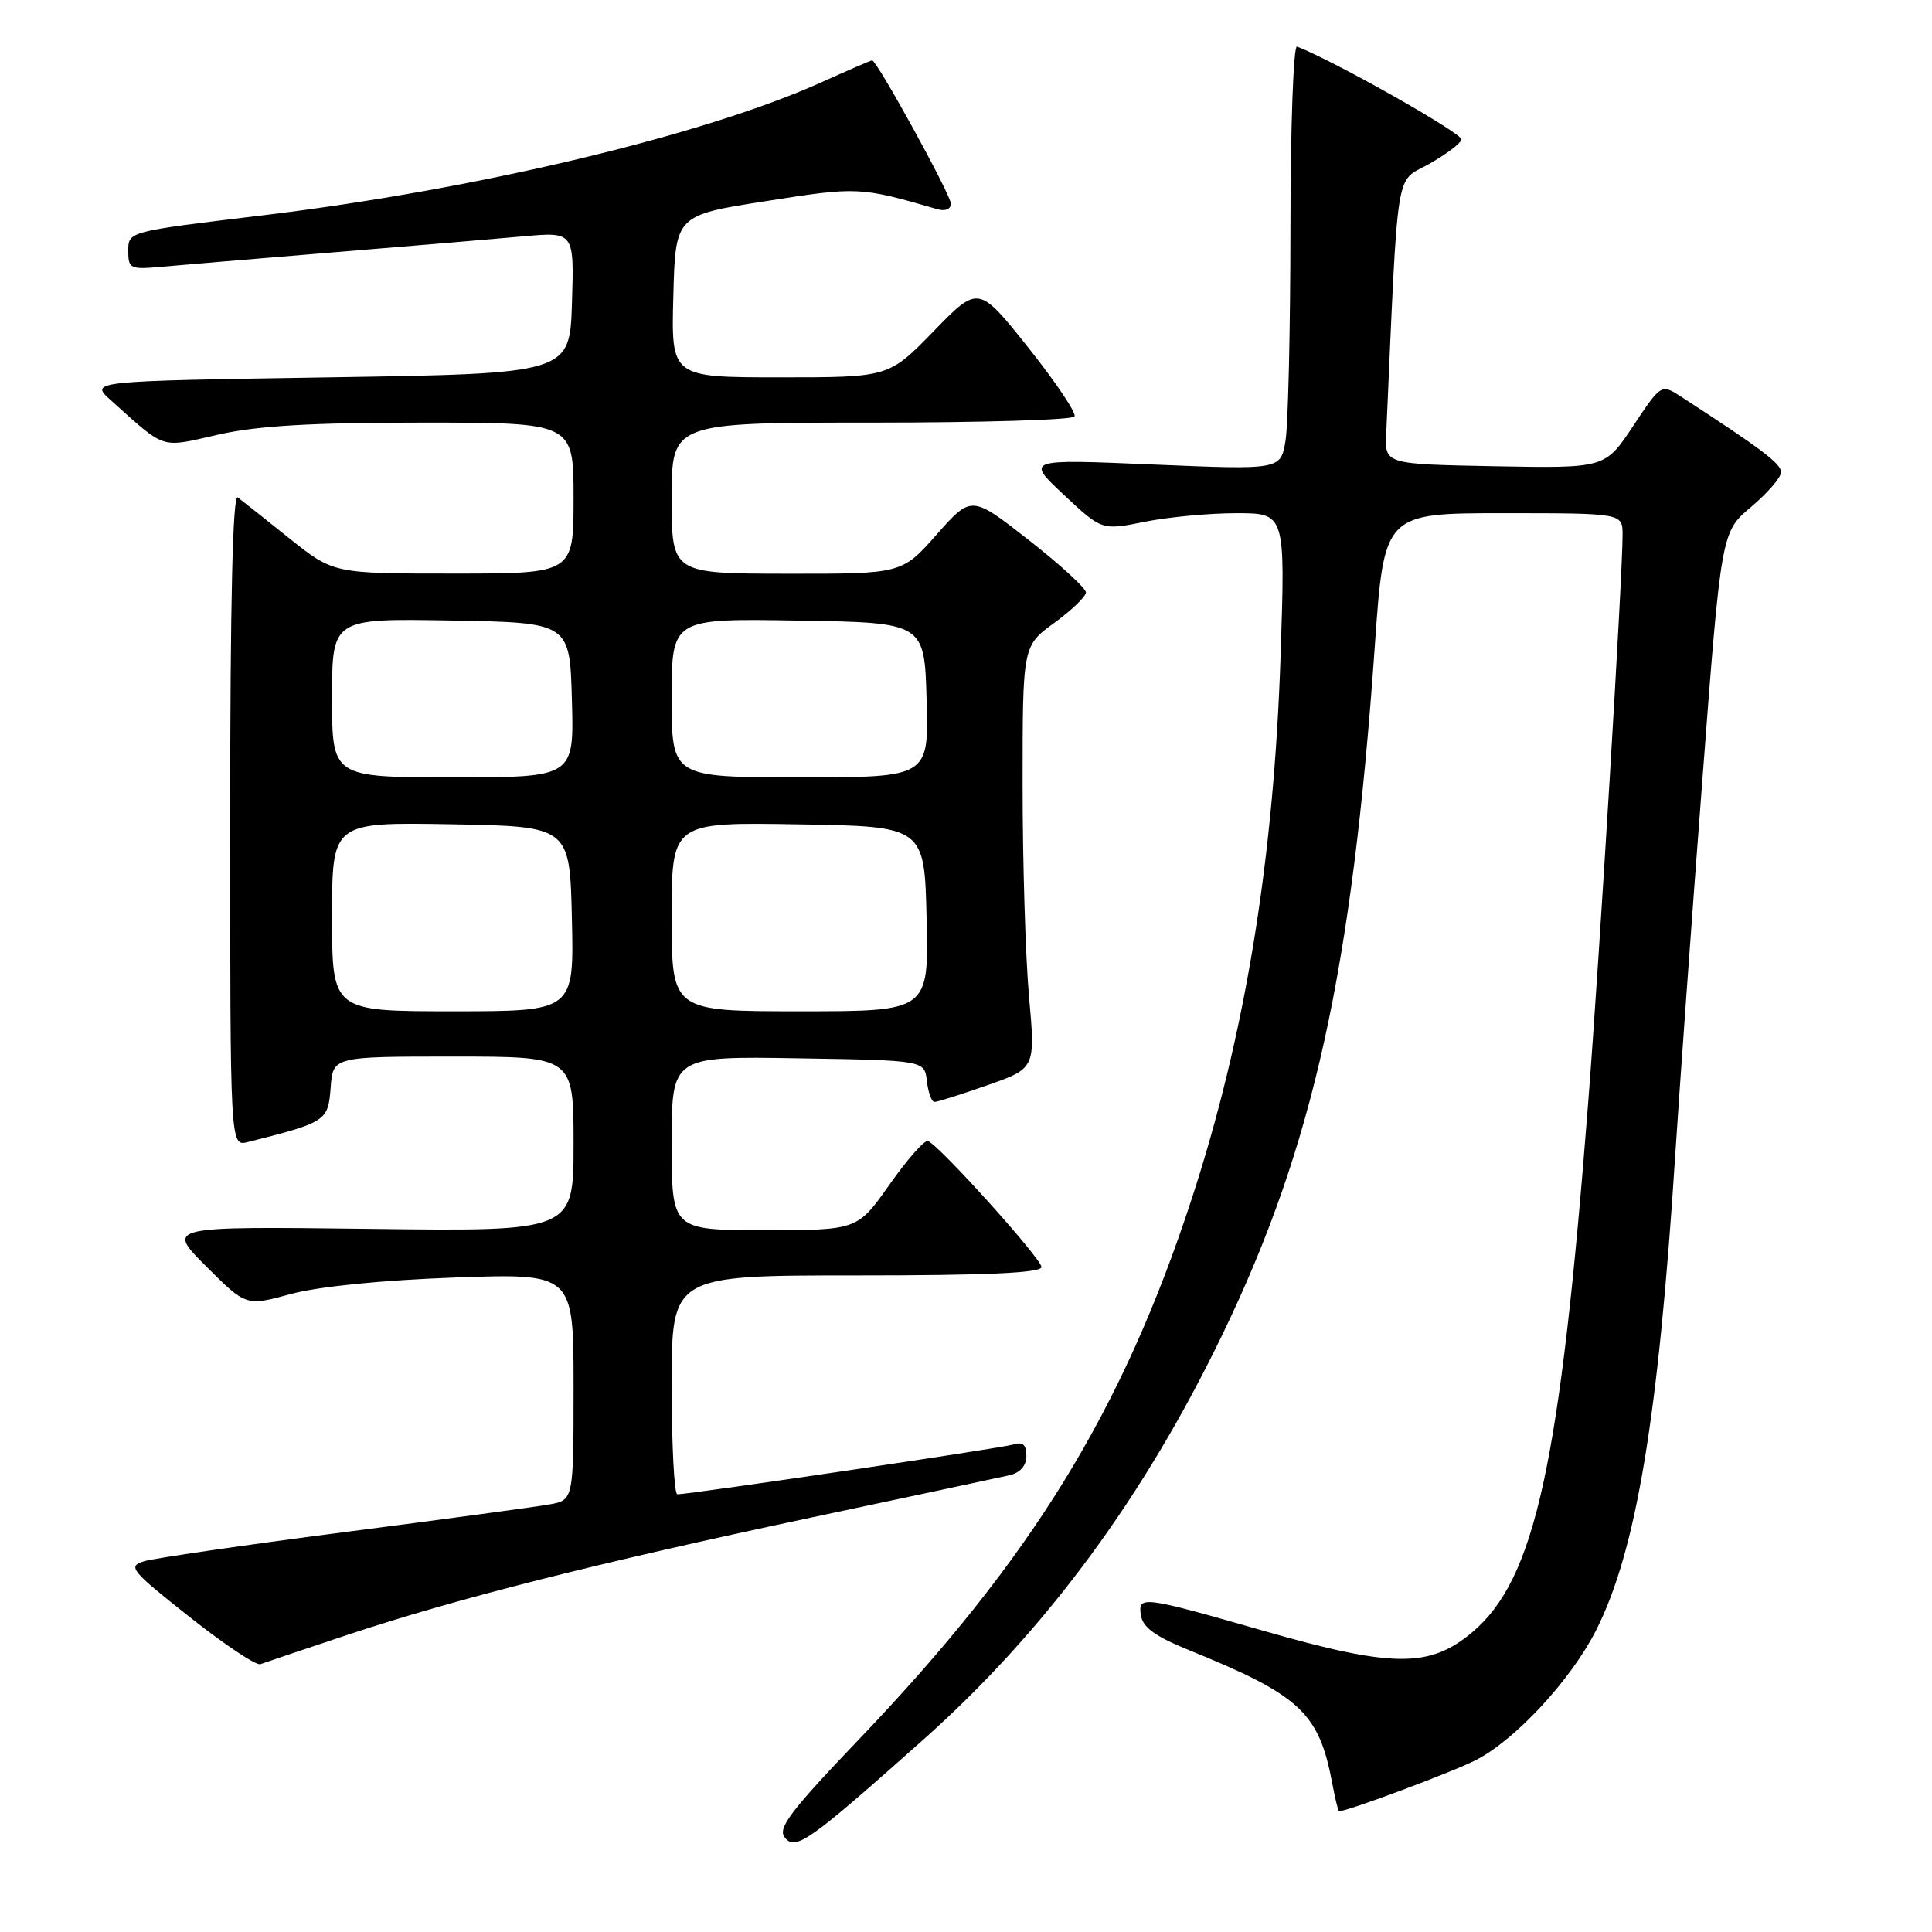 <?xml version="1.0" encoding="UTF-8" standalone="no"?>
<!DOCTYPE svg PUBLIC "-//W3C//DTD SVG 1.1//EN" "http://www.w3.org/Graphics/SVG/1.1/DTD/svg11.dtd" >
<svg xmlns="http://www.w3.org/2000/svg" xmlns:xlink="http://www.w3.org/1999/xlink" version="1.1" viewBox="0 0 256 256">
 <g >
 <path fill="currentColor"
d=" M 122.27 230.58 C 138.49 216.14 151.58 198.40 162.04 176.70 C 174.01 151.89 179.15 128.61 182.16 85.75 C 183.40 68.00 183.40 68.00 199.20 68.00 C 215.00 68.00 215.00 68.00 215.00 70.87 C 215.00 76.34 211.96 126.59 210.45 146.00 C 206.71 194.19 203.41 209.27 195.07 216.29 C 189.43 221.03 184.57 221.00 167.42 216.09 C 151.39 211.49 150.78 211.41 151.17 214.00 C 151.41 215.63 153.05 216.82 157.50 218.63 C 172.30 224.63 174.77 226.93 176.53 236.30 C 176.91 238.33 177.32 240.00 177.44 240.00 C 178.57 240.00 192.45 234.81 195.54 233.23 C 200.78 230.56 208.15 222.60 211.48 216.04 C 216.80 205.54 219.74 187.89 221.98 153.00 C 222.57 143.93 224.17 121.65 225.56 103.50 C 228.07 70.50 228.07 70.50 232.03 67.17 C 234.21 65.33 236.00 63.26 236.00 62.56 C 236.00 61.44 233.41 59.48 222.81 52.60 C 220.12 50.85 220.12 50.85 216.40 56.45 C 212.68 62.05 212.68 62.05 198.09 61.78 C 183.50 61.50 183.50 61.50 183.68 57.50 C 185.29 21.29 184.83 24.25 189.28 21.77 C 191.52 20.52 193.49 19.05 193.66 18.50 C 193.90 17.74 176.88 8.11 171.86 6.17 C 171.39 5.98 171.00 16.78 170.99 30.17 C 170.98 43.55 170.69 56.25 170.34 58.38 C 169.70 62.26 169.70 62.26 152.80 61.55 C 135.91 60.83 135.91 60.83 140.96 65.56 C 146.00 70.28 146.00 70.28 151.67 69.14 C 154.78 68.51 160.25 68.00 163.82 68.00 C 170.31 68.00 170.31 68.00 169.69 86.75 C 168.80 113.89 164.99 137.22 157.88 158.94 C 148.70 187.00 136.70 206.50 114.00 230.28 C 104.64 240.08 102.98 242.27 104.01 243.51 C 105.44 245.24 107.21 243.99 122.27 230.58 Z  M 46.09 216.61 C 60.60 211.79 79.09 207.11 107.50 201.08 C 120.70 198.28 132.51 195.76 133.75 195.48 C 135.18 195.15 136.00 194.22 136.00 192.91 C 136.00 191.42 135.52 191.01 134.25 191.41 C 132.66 191.90 91.52 197.99 89.75 198.00 C 89.34 198.00 89.00 191.47 89.00 183.50 C 89.00 169.00 89.00 169.00 113.50 169.00 C 130.73 169.00 138.00 168.67 138.00 167.89 C 138.00 166.79 124.48 151.77 122.96 151.19 C 122.51 151.02 120.23 153.61 117.88 156.94 C 113.61 163.00 113.61 163.00 101.30 163.00 C 89.00 163.00 89.00 163.00 89.00 151.48 C 89.00 139.95 89.00 139.95 105.75 140.23 C 122.50 140.50 122.50 140.50 122.82 143.25 C 122.99 144.76 123.44 146.00 123.82 146.01 C 124.19 146.02 127.36 145.02 130.85 143.79 C 137.20 141.56 137.20 141.56 136.35 132.03 C 135.88 126.79 135.50 114.19 135.50 104.04 C 135.50 85.59 135.50 85.59 139.69 82.54 C 141.99 80.87 143.88 79.05 143.89 78.50 C 143.90 77.95 140.49 74.83 136.32 71.56 C 128.72 65.62 128.72 65.62 124.11 70.83 C 119.50 76.04 119.50 76.04 104.25 76.02 C 89.00 76.00 89.00 76.00 89.00 66.00 C 89.00 56.00 89.00 56.00 115.44 56.00 C 129.98 56.00 142.11 55.64 142.38 55.19 C 142.66 54.75 139.90 50.65 136.27 46.08 C 129.65 37.78 129.65 37.78 123.71 43.89 C 117.77 50.00 117.77 50.00 103.35 50.00 C 88.93 50.00 88.93 50.00 89.22 39.26 C 89.50 28.52 89.50 28.52 101.50 26.65 C 113.71 24.73 113.92 24.74 124.25 27.73 C 125.25 28.02 126.00 27.70 126.00 26.99 C 126.00 25.83 116.20 8.00 115.56 8.00 C 115.41 8.00 112.40 9.30 108.89 10.88 C 93.30 17.92 63.20 25.10 35.00 28.51 C 16.62 30.73 17.00 30.63 17.00 33.40 C 17.00 35.57 17.34 35.72 21.25 35.36 C 23.59 35.15 33.83 34.29 44.00 33.45 C 54.17 32.62 65.56 31.66 69.29 31.32 C 76.08 30.71 76.08 30.71 75.79 40.10 C 75.50 49.50 75.50 49.50 43.68 50.00 C 11.87 50.50 11.87 50.50 14.68 53.03 C 22.06 59.65 21.14 59.36 28.88 57.60 C 34.04 56.42 41.19 56.00 55.95 56.00 C 76.00 56.00 76.00 56.00 76.00 66.00 C 76.00 76.00 76.00 76.00 60.09 76.00 C 44.18 76.00 44.18 76.00 38.34 71.33 C 35.13 68.76 32.05 66.32 31.50 65.91 C 30.84 65.42 30.50 79.80 30.50 108.54 C 30.50 151.91 30.50 151.91 32.82 151.33 C 43.20 148.72 43.48 148.54 43.81 144.15 C 44.11 140.00 44.11 140.00 60.06 140.00 C 76.00 140.00 76.00 140.00 76.00 151.58 C 76.00 163.17 76.00 163.17 49.01 162.83 C 22.02 162.50 22.02 162.50 27.31 167.79 C 32.60 173.08 32.60 173.08 38.55 171.46 C 42.20 170.47 50.60 169.63 60.25 169.28 C 76.00 168.72 76.00 168.72 76.00 183.75 C 76.00 198.78 76.00 198.78 72.75 199.35 C 70.96 199.67 58.70 201.33 45.50 203.03 C 32.30 204.74 20.42 206.47 19.10 206.87 C 16.88 207.55 17.30 208.07 25.10 214.24 C 29.72 217.90 33.95 220.72 34.50 220.51 C 35.05 220.31 40.27 218.55 46.09 216.61 Z  M 44.00 121.47 C 44.00 108.95 44.00 108.95 59.75 109.22 C 75.50 109.50 75.50 109.50 75.78 121.75 C 76.06 134.00 76.06 134.00 60.03 134.00 C 44.00 134.00 44.00 134.00 44.00 121.47 Z  M 89.00 121.48 C 89.00 108.95 89.00 108.95 105.75 109.23 C 122.50 109.50 122.50 109.50 122.78 121.75 C 123.06 134.00 123.06 134.00 106.03 134.00 C 89.00 134.00 89.00 134.00 89.00 121.48 Z  M 44.00 92.47 C 44.00 81.95 44.00 81.95 59.75 82.22 C 75.50 82.50 75.50 82.50 75.78 92.75 C 76.07 103.00 76.07 103.00 60.03 103.00 C 44.00 103.00 44.00 103.00 44.00 92.47 Z  M 89.00 92.48 C 89.00 81.95 89.00 81.95 105.75 82.23 C 122.50 82.50 122.50 82.50 122.78 92.75 C 123.07 103.00 123.07 103.00 106.03 103.00 C 89.00 103.00 89.00 103.00 89.00 92.48 Z "/>
</g>
</svg>